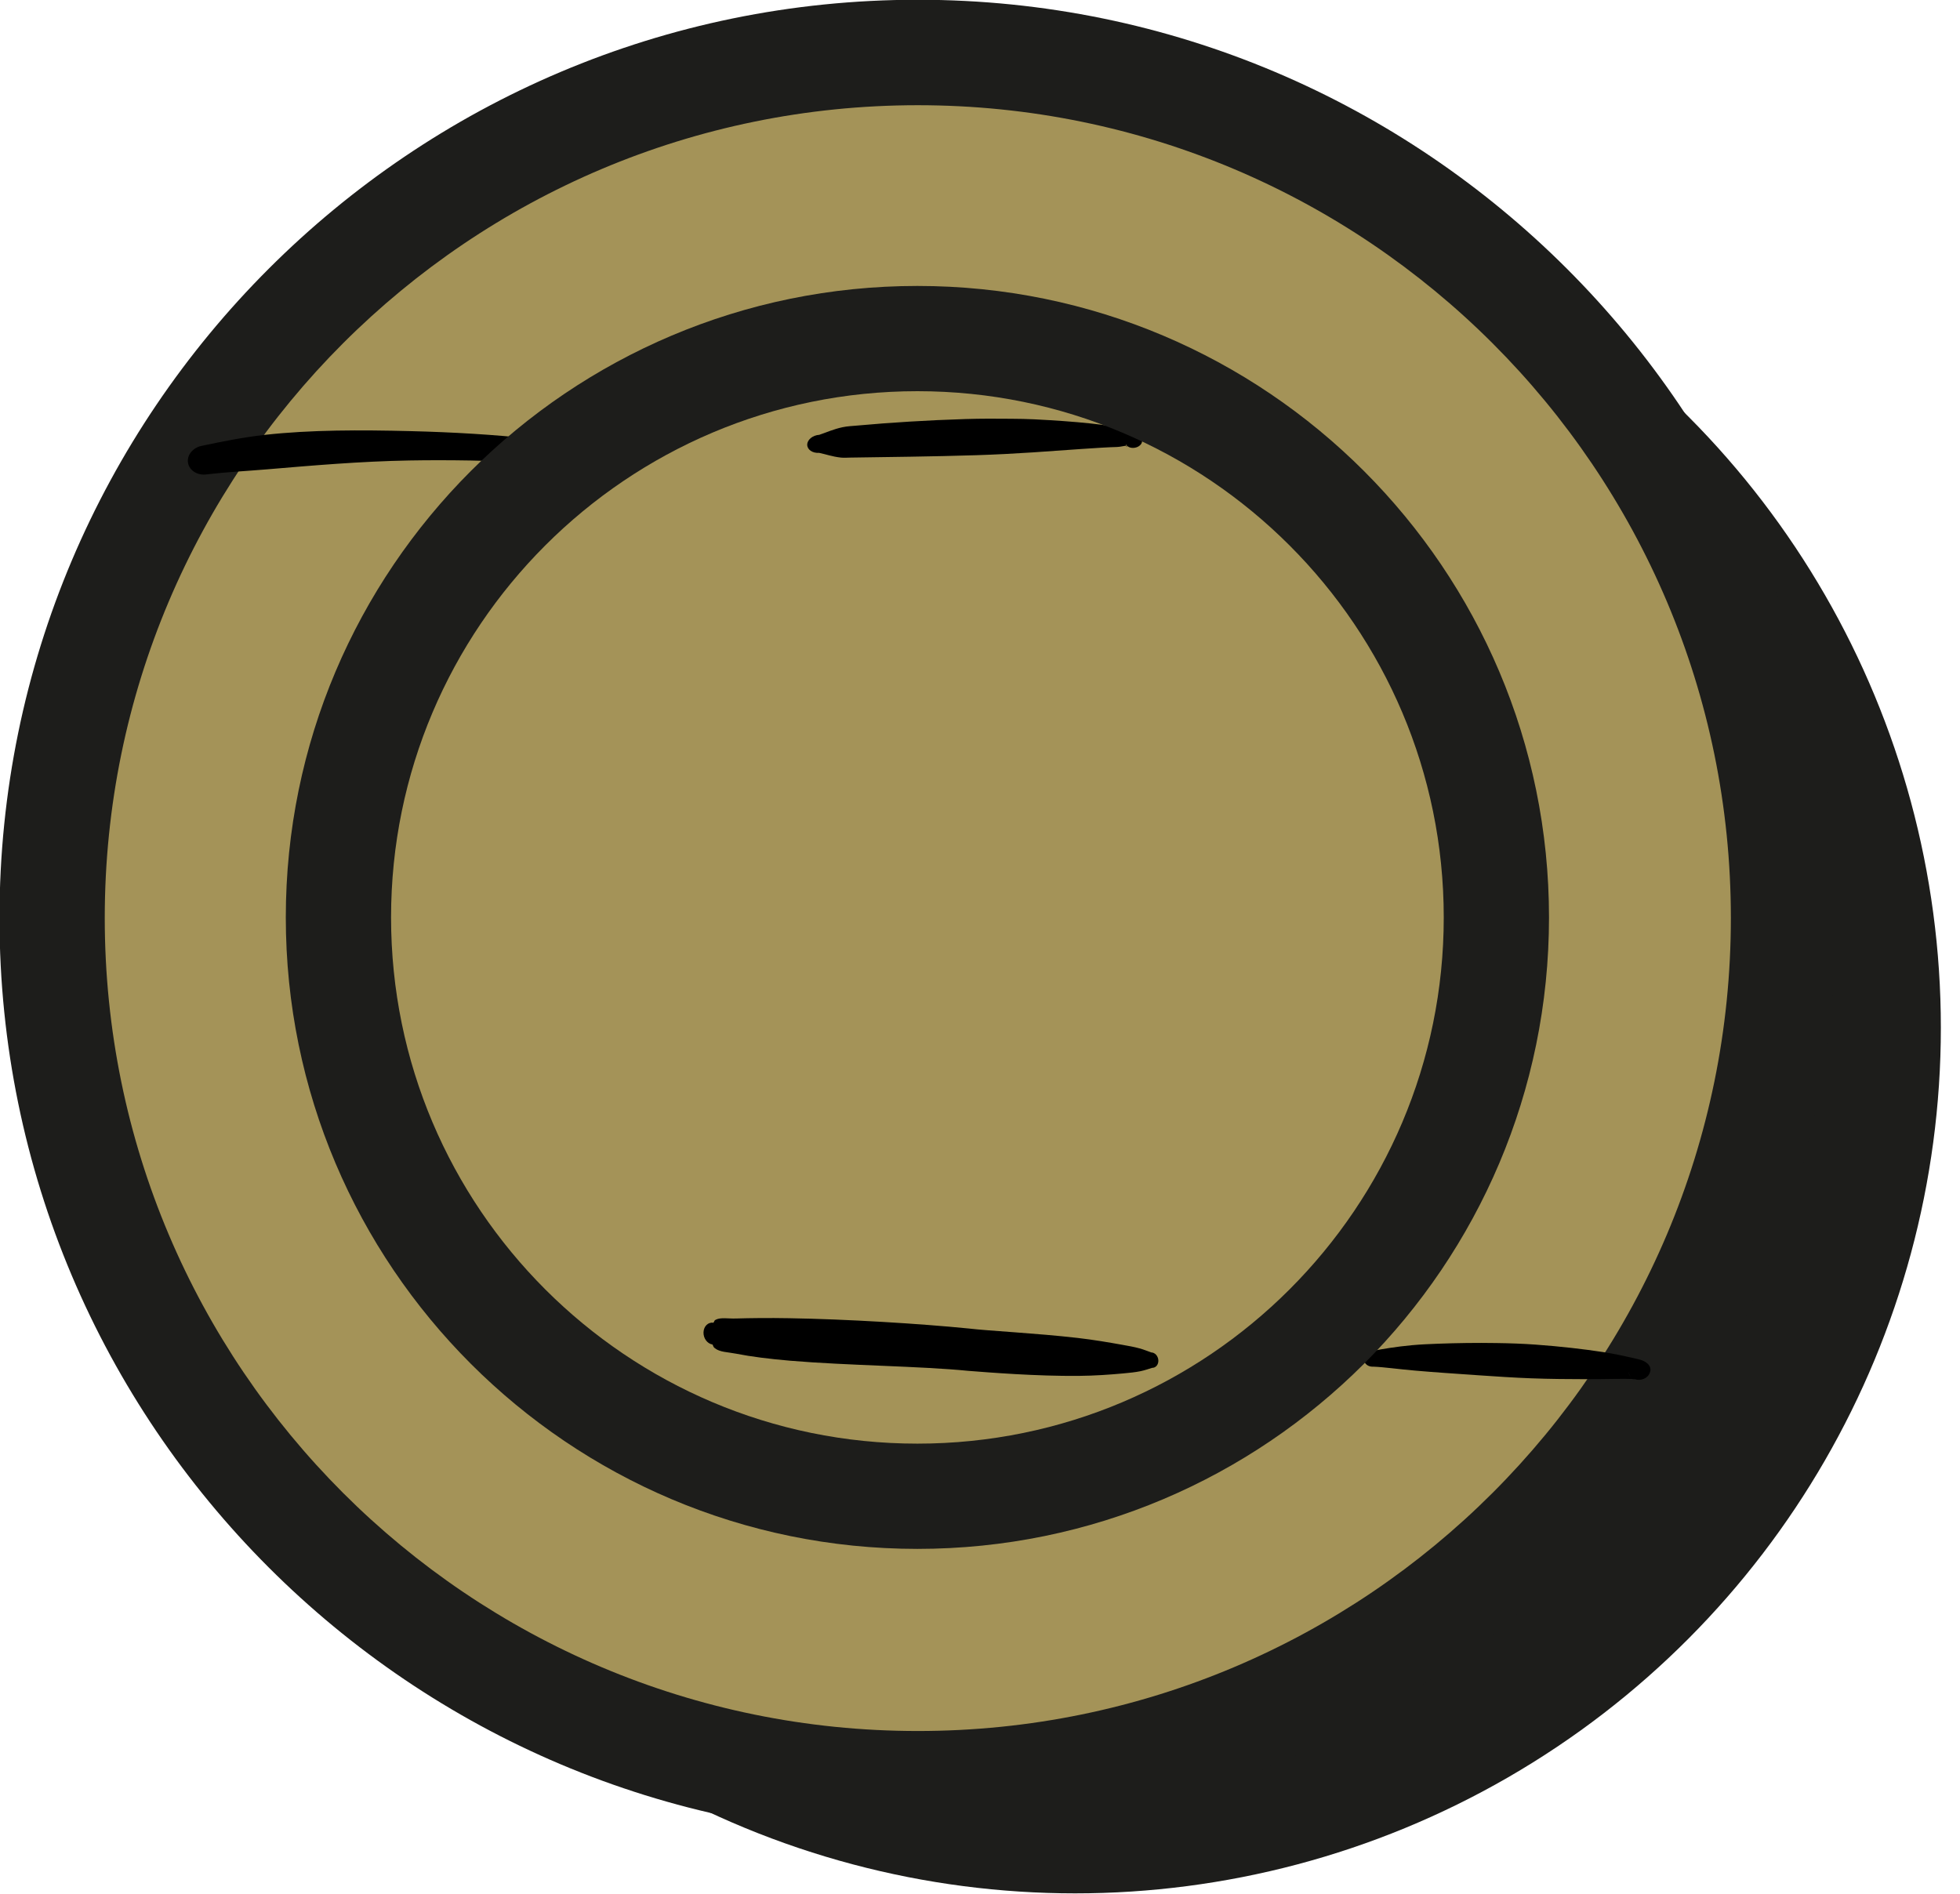 <?xml version="1.0" encoding="UTF-8" standalone="no"?>
<!DOCTYPE svg PUBLIC "-//W3C//DTD SVG 1.1//EN" "http://www.w3.org/Graphics/SVG/1.1/DTD/svg11.dtd">
<svg width="100%" height="100%" viewBox="0 0 89 86" version="1.1" xmlns="http://www.w3.org/2000/svg" xmlns:xlink="http://www.w3.org/1999/xlink" xml:space="preserve" xmlns:serif="http://www.serif.com/" style="fill-rule:evenodd;clip-rule:evenodd;stroke-linejoin:round;stroke-miterlimit:2;">
    <g transform="matrix(1,0,0,1,-1694.28,-651.764)">
        <g id="Ebene1" transform="matrix(0.478,0,0,0.478,1485.77,513.491)">
            <g transform="matrix(2.349,0,0,2.985,-891.758,-2927.52)">
                <ellipse cx="608.815" cy="1110.36" rx="35.01" ry="27.553" style="fill:rgb(29,29,27);"/>
            </g>
            <g transform="matrix(3.089,0,0,2.715,-1414.72,-2581.97)">
                <ellipse cx="627.427" cy="1089.67" rx="26.623" ry="30.29" style="fill:rgb(164,147,88);"/>
            </g>
            <g transform="matrix(3.089,0,0,2.715,-1414.72,-2581.97)">
                <path d="M627.427,1057.54C611.841,1057.54 599.186,1071.94 599.186,1089.67C599.186,1107.41 611.841,1121.81 627.427,1121.81C643.014,1121.81 655.669,1107.41 655.669,1089.67C655.669,1071.94 643.014,1057.54 627.427,1057.54ZM627.427,1061.23C641.227,1061.23 652.431,1073.97 652.431,1089.67C652.431,1105.38 641.227,1118.12 627.427,1118.12C613.627,1118.12 602.423,1105.38 602.423,1089.67C602.423,1073.97 613.627,1061.23 627.427,1061.23Z" style="fill:rgb(29,29,27);"/>
            </g>
            <g transform="matrix(-0.266,0.066,0.078,0.315,687.231,-806.638)">
                <path d="M1575.49,3556.88C1576.56,3556.31 1577.64,3555.59 1579.13,3554.89C1580.77,3554.11 1582.65,3553.4 1584.76,3552.61C1588.97,3551.02 1593.83,3549.22 1599.02,3547.58C1612.77,3543.24 1628.19,3539.36 1635.05,3537.17C1650.92,3532.39 1675.13,3525.96 1694.58,3521.6C1701.32,3520.08 1707.45,3518.86 1712.47,3517.94C1715.12,3517.46 1717.42,3516.5 1719.33,3516.87C1720,3517 1719.82,3517.22 1720.36,3517.56C1722.05,3516.97 1723.89,3517.86 1724.48,3519.55C1725.07,3521.24 1724.18,3523.09 1722.49,3523.68C1722.27,3524.3 1722.49,3524.35 1722.02,3524.88C1720.65,3526.41 1717.99,3526.9 1715.33,3527.95C1710.51,3529.86 1704.44,3531.83 1697.69,3533.77C1678.69,3539.22 1654.4,3544.45 1638.66,3549.19C1631.64,3551.16 1616.13,3555.55 1601.81,3558.43C1596.45,3559.51 1591.29,3560.26 1586.81,3560.84C1584.56,3561.13 1582.54,3561.38 1580.71,3561.44C1579.05,3561.49 1577.74,3561.36 1576.51,3561.31C1575.29,3561.59 1574.07,3560.83 1573.79,3559.61C1573.51,3558.38 1574.27,3557.16 1575.49,3556.88Z"/>
            </g>
            <g transform="matrix(-0.304,0.048,0.041,0.264,936.665,-624.114)">
                <path d="M1629.05,3659.88C1628.81,3660.04 1628.55,3660.18 1628.26,3660.27C1626.48,3660.88 1624.54,3659.93 1623.93,3658.14C1623.59,3657.43 1623.38,3655.48 1625.73,3653.81C1626.21,3653.46 1627.35,3652.93 1629.03,3652.16C1631.04,3651.25 1633.89,3649.94 1637.53,3648.6C1643,3646.59 1650.03,3644.32 1657.66,3642.28C1661.46,3641.26 1665.42,3640.38 1669.39,3639.59C1675.5,3638.36 1681.6,3637.36 1687.24,3636.58C1690.06,3636.19 1692.75,3635.84 1695.28,3635.65C1700.3,3635.28 1704.5,3635.33 1707.64,3635.48C1709.18,3635.34 1710.54,3636.48 1710.67,3638.01C1710.81,3639.55 1709.67,3640.9 1708.14,3641.04C1704.95,3641.76 1700.74,3643.27 1695.59,3644.74C1689.91,3646.37 1683.32,3648.09 1676.5,3649.89C1671.18,3651.29 1665.74,3652.72 1660.49,3653.9C1654.68,3655.21 1649.12,3656.26 1644.29,3657.15C1637.54,3658.39 1632.3,3659.11 1629.84,3659.71C1629.51,3659.79 1629.12,3660.05 1629.05,3659.88ZM1630.57,3656.91C1630.63,3657.48 1630.58,3658.07 1630.16,3658.66C1630.45,3658.13 1630.6,3657.53 1630.57,3656.91Z"/>
            </g>
            <g transform="matrix(-0.345,0.059,0.044,0.257,1115.26,-735.313)">
                <path d="M2125.39,3663.57L2125.4,3663.5L2125.4,3662.94C2125.23,3663.95 2124.37,3664.75 2123.3,3664.81C2122.05,3664.88 2120.97,3663.93 2120.9,3662.68C2120.57,3661.71 2121.53,3659.72 2124.71,3657.65C2128.78,3654.99 2137.81,3651.72 2148.8,3648.42C2150.76,3647.83 2152.81,3647.33 2154.9,3646.82C2158.88,3645.85 2163.01,3644.88 2167.2,3644.1C2177.3,3642.2 2187.59,3640.73 2196.23,3639.82C2197.68,3639.67 2199.08,3639.41 2200.43,3639.49C2202.99,3639.64 2204.88,3640.35 2206.99,3640.79C2208.78,3640.55 2210.42,3641.8 2210.67,3643.58C2210.91,3645.37 2209.66,3647.01 2207.87,3647.26C2206.04,3648.22 2204.53,3649.43 2202.24,3650.3C2201.45,3650.6 2200.59,3650.7 2199.72,3650.88C2189.98,3652.91 2177.76,3655.55 2165.94,3657.75C2160.68,3658.73 2155.49,3659.54 2150.64,3660.22C2140.78,3661.58 2132.54,3662.55 2127.9,3663.45C2126.99,3663.62 2125.85,3663.46 2125.39,3663.57ZM2125.39,3663.57C2125.22,3663.6 2125.15,3663.68 2125.21,3663.82C2125.35,3664.13 2125.39,3663.92 2125.39,3663.57Z"/>
            </g>
            <g transform="matrix(-0.327,0.054,0.046,0.279,1093.06,-801.385)">
                <path d="M2337.66,3610.36C2344.83,3607.38 2352.28,3604.46 2360.02,3601.9C2371.28,3598.18 2383.01,3595.11 2394.65,3592.5C2408.89,3589.31 2422.98,3586.55 2436.16,3585.73C2442.49,3585.34 2448.58,3585.61 2454.35,3585.91C2457.03,3585.91 2459.21,3588.1 2459.21,3590.78C2459.21,3593.47 2457.03,3595.65 2454.35,3595.65C2448.84,3595.94 2443.09,3596.73 2437.05,3597.29C2424.3,3598.48 2410.5,3599.72 2396.56,3602.12C2385.04,3604.1 2373.46,3606.66 2362.16,3609.39C2354.37,3611.28 2346.73,3613.15 2339.41,3615.31C2338.05,3615.79 2336.55,3615.07 2336.06,3613.71C2335.58,3612.34 2336.3,3610.84 2337.66,3610.36Z"/>
            </g>
            <g transform="matrix(1.055,0,0,1.136,-276.619,203.571)">
                <path d="M758.277,99.356C726.888,99.356 701.405,123.02 701.405,152.166C701.405,181.313 726.888,204.976 758.277,204.976C789.666,204.976 815.149,181.313 815.149,152.166C815.149,123.02 789.666,99.356 758.277,99.356ZM758.277,108.158C784.434,108.158 805.671,127.877 805.671,152.166C805.671,176.455 784.434,196.174 758.277,196.174C732.12,196.174 710.883,176.455 710.883,152.166C710.883,127.877 732.12,108.158 758.277,108.158Z" style="fill:rgb(29,29,27);"/>
            </g>
        </g>
    </g>
</svg>
